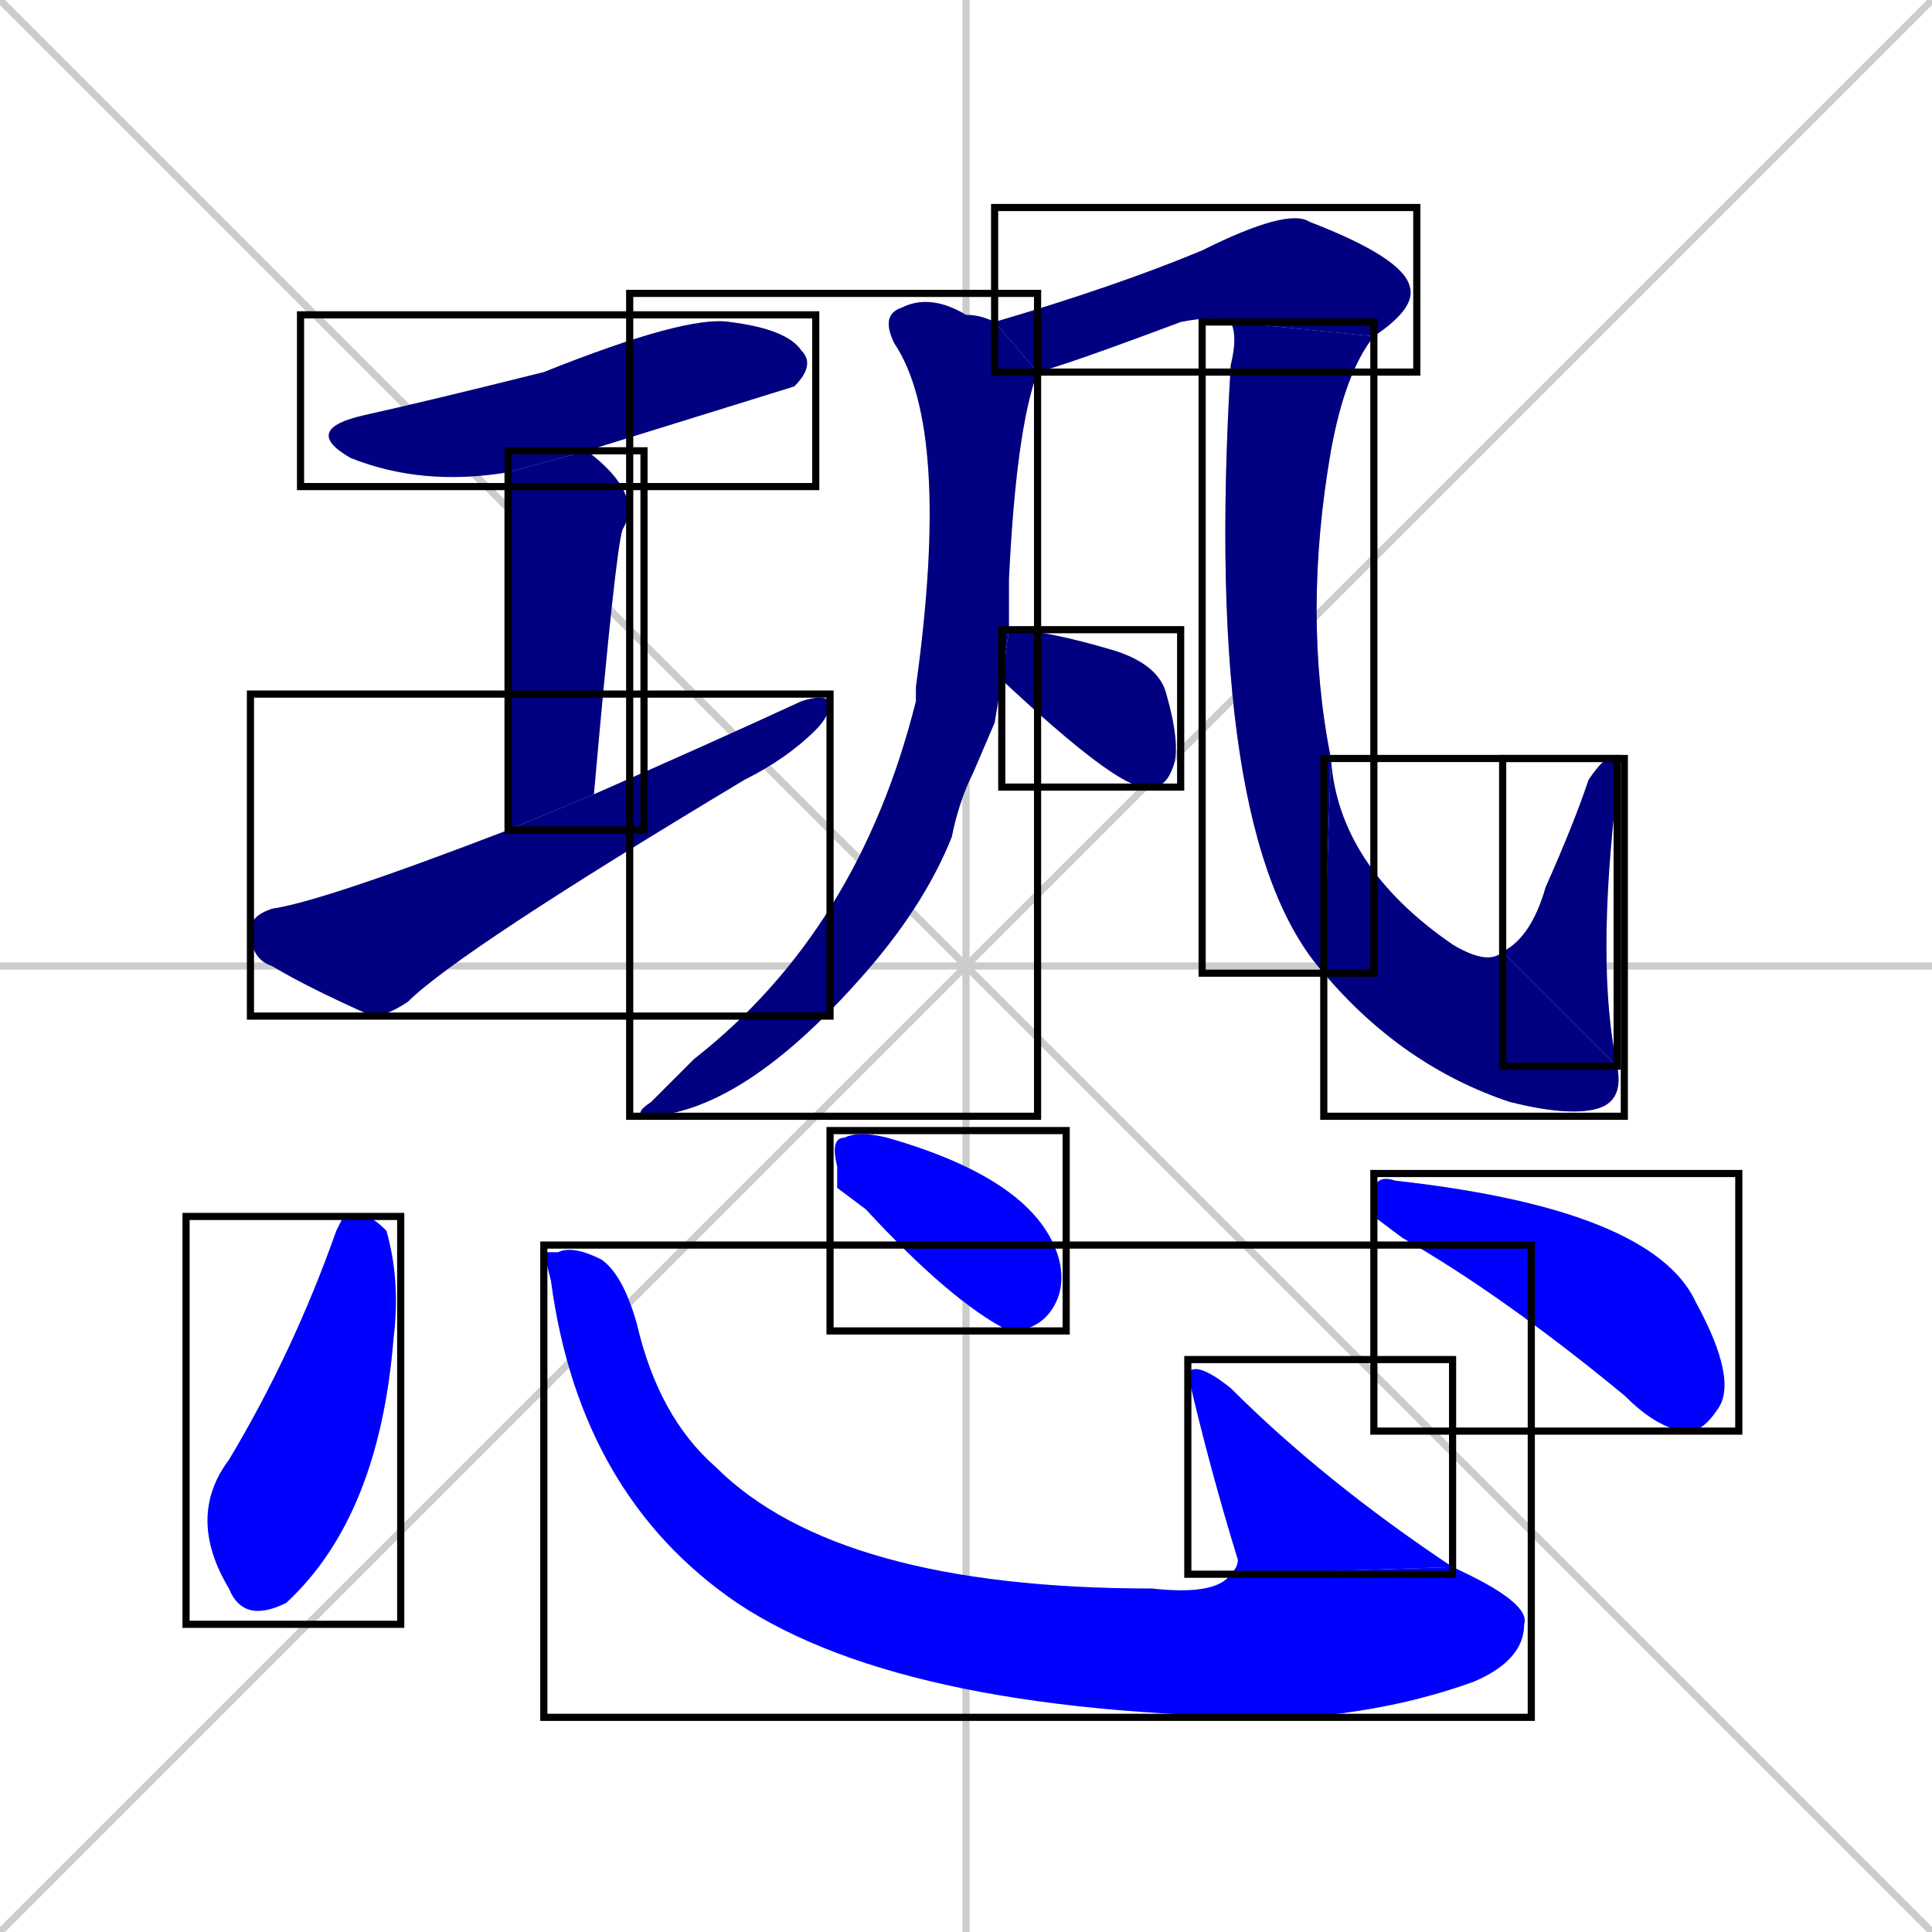 <svg xmlns="http://www.w3.org/2000/svg" xmlns:xlink="http://www.w3.org/1999/xlink" width="270" height="270"><defs><clipPath id="clip-mask-1"><use xlink:href="#rect-1" /></clipPath><clipPath id="clip-mask-2"><use xlink:href="#rect-2" /></clipPath><clipPath id="clip-mask-3"><use xlink:href="#rect-3" /></clipPath><clipPath id="clip-mask-4"><use xlink:href="#rect-4" /></clipPath><clipPath id="clip-mask-5"><use xlink:href="#rect-5" /></clipPath><clipPath id="clip-mask-6"><use xlink:href="#rect-6" /></clipPath><clipPath id="clip-mask-7"><use xlink:href="#rect-7" /></clipPath><clipPath id="clip-mask-8"><use xlink:href="#rect-8" /></clipPath><clipPath id="clip-mask-9"><use xlink:href="#rect-9" /></clipPath><clipPath id="clip-mask-10"><use xlink:href="#rect-10" /></clipPath><clipPath id="clip-mask-11"><use xlink:href="#rect-11" /></clipPath><clipPath id="clip-mask-12"><use xlink:href="#rect-12" /></clipPath><clipPath id="clip-mask-13"><use xlink:href="#rect-13" /></clipPath><clipPath id="clip-mask-14"><use xlink:href="#rect-14" /></clipPath></defs><path d="M 0 0 L 270 270 M 270 0 L 0 270 M 135 0 L 135 270 M 0 135 L 270 135" stroke="#CCCCCC" /><path d="M 71 66 Q 59 68 49 64 Q 42 60 51 58 Q 60 56 76 52 Q 96 44 102 45 Q 110 46 112 49 Q 114 51 111 54 Q 111 54 82 63" fill="#CCCCCC"/><path d="M 71 68 L 71 66 L 82 63 Q 90 69 87 74 Q 86 77 83 111 L 71 116" fill="#CCCCCC"/><path d="M 83 111 Q 99 104 112 98 Q 115 97 116 98 Q 116 100 114 102 Q 110 106 104 109 Q 64 133 57 140 Q 54 142 52 142 Q 43 138 38 135 Q 35 134 35 130 Q 35 128 38 127 Q 45 126 71 116" fill="#CCCCCC"/><path d="M 139 101 L 136 108 Q 134 112 133 117 Q 129 127 120 137 Q 104 155 91 156 Q 88 156 91 154 Q 94 151 97 148 Q 120 130 128 98 Q 128 97 128 96 Q 133 60 125 48 Q 123 44 126 43 Q 130 41 135 44 Q 137 44 139 45 L 145 52 Q 142 60 141 81 Q 141 84 141 88 L 140 95" fill="#CCCCCC"/><path d="M 139 45 Q 156 40 168 35 Q 180 29 183 31 Q 196 36 197 40 Q 198 43 192 47 L 172 45 Q 170 44 165 45 Q 149 51 145 52" fill="#CCCCCC"/><path d="M 192 47 Q 188 52 186 63 Q 182 86 186 106 L 185 136 Q 168 117 172 51 Q 173 47 172 45" fill="#CCCCCC"/><path d="M 186 106 Q 187 121 203 132 Q 208 135 210 133 L 226 149 Q 227 154 223 155 Q 219 156 211 154 Q 196 149 185 136" fill="#CCCCCC"/><path d="M 210 133 Q 214 131 216 124 Q 220 115 222 109 Q 224 106 225 106 Q 226 106 226 110 Q 223 135 226 149" fill="#CCCCCC"/><path d="M 141 88 Q 146 88 156 91 Q 162 93 163 97 Q 165 104 164 107 Q 163 110 161 110 L 160 110 Q 156 110 140 95" fill="#CCCCCC"/><path d="M 48 170 L 51 170 Q 52 170 54 172 Q 56 179 55 187 Q 53 212 40 224 Q 34 227 32 222 Q 26 212 32 204 Q 41 189 47 172" fill="#CCCCCC"/><path d="M 76 175 L 78 175 Q 80 174 84 176 Q 87 178 89 185 Q 92 198 100 205 Q 117 222 161 222 Q 170 223 172 220 L 203 219 Q 214 224 213 227 Q 213 232 206 235 Q 195 239 182 240 Q 127 240 103 224 Q 81 209 77 179" fill="#CCCCCC"/><path d="M 172 220 Q 173 219 173 218 Q 169 205 166 192 Q 167 190 172 194 Q 185 207 203 219" fill="#CCCCCC"/><path d="M 117 166 L 117 163 Q 116 159 118 159 Q 120 158 124 159 Q 145 165 148 176 Q 149 180 147 183 Q 145 186 141 186 Q 133 182 121 169" fill="#CCCCCC"/><path d="M 192 170 L 192 167 Q 192 164 195 165 Q 231 169 237 182 Q 243 193 240 197 Q 238 200 236 200 Q 232 200 227 195 Q 210 181 196 173" fill="#CCCCCC"/><path d="M 71 66 Q 59 68 49 64 Q 42 60 51 58 Q 60 56 76 52 Q 96 44 102 45 Q 110 46 112 49 Q 114 51 111 54 Q 111 54 82 63" fill="#000080" clip-path="url(#clip-mask-1)" /><path d="M 71 68 L 71 66 L 82 63 Q 90 69 87 74 Q 86 77 83 111 L 71 116" fill="#000080" clip-path="url(#clip-mask-2)" /><path d="M 83 111 Q 99 104 112 98 Q 115 97 116 98 Q 116 100 114 102 Q 110 106 104 109 Q 64 133 57 140 Q 54 142 52 142 Q 43 138 38 135 Q 35 134 35 130 Q 35 128 38 127 Q 45 126 71 116" fill="#000080" clip-path="url(#clip-mask-3)" /><path d="M 139 101 L 136 108 Q 134 112 133 117 Q 129 127 120 137 Q 104 155 91 156 Q 88 156 91 154 Q 94 151 97 148 Q 120 130 128 98 Q 128 97 128 96 Q 133 60 125 48 Q 123 44 126 43 Q 130 41 135 44 Q 137 44 139 45 L 145 52 Q 142 60 141 81 Q 141 84 141 88 L 140 95" fill="#000080" clip-path="url(#clip-mask-4)" /><path d="M 139 45 Q 156 40 168 35 Q 180 29 183 31 Q 196 36 197 40 Q 198 43 192 47 L 172 45 Q 170 44 165 45 Q 149 51 145 52" fill="#000080" clip-path="url(#clip-mask-5)" /><path d="M 192 47 Q 188 52 186 63 Q 182 86 186 106 L 185 136 Q 168 117 172 51 Q 173 47 172 45" fill="#000080" clip-path="url(#clip-mask-6)" /><path d="M 186 106 Q 187 121 203 132 Q 208 135 210 133 L 226 149 Q 227 154 223 155 Q 219 156 211 154 Q 196 149 185 136" fill="#000080" clip-path="url(#clip-mask-7)" /><path d="M 210 133 Q 214 131 216 124 Q 220 115 222 109 Q 224 106 225 106 Q 226 106 226 110 Q 223 135 226 149" fill="#000080" clip-path="url(#clip-mask-8)" /><path d="M 141 88 Q 146 88 156 91 Q 162 93 163 97 Q 165 104 164 107 Q 163 110 161 110 L 160 110 Q 156 110 140 95" fill="#000080" clip-path="url(#clip-mask-9)" /><path d="M 48 170 L 51 170 Q 52 170 54 172 Q 56 179 55 187 Q 53 212 40 224 Q 34 227 32 222 Q 26 212 32 204 Q 41 189 47 172" fill="#0000ff" clip-path="url(#clip-mask-10)" /><path d="M 76 175 L 78 175 Q 80 174 84 176 Q 87 178 89 185 Q 92 198 100 205 Q 117 222 161 222 Q 170 223 172 220 L 203 219 Q 214 224 213 227 Q 213 232 206 235 Q 195 239 182 240 Q 127 240 103 224 Q 81 209 77 179" fill="#0000ff" clip-path="url(#clip-mask-11)" /><path d="M 172 220 Q 173 219 173 218 Q 169 205 166 192 Q 167 190 172 194 Q 185 207 203 219" fill="#0000ff" clip-path="url(#clip-mask-12)" /><path d="M 117 166 L 117 163 Q 116 159 118 159 Q 120 158 124 159 Q 145 165 148 176 Q 149 180 147 183 Q 145 186 141 186 Q 133 182 121 169" fill="#0000ff" clip-path="url(#clip-mask-13)" /><path d="M 192 170 L 192 167 Q 192 164 195 165 Q 231 169 237 182 Q 243 193 240 197 Q 238 200 236 200 Q 232 200 227 195 Q 210 181 196 173" fill="#0000ff" clip-path="url(#clip-mask-14)" /><rect x="42" y="44" width="72" height="24" id="rect-1" fill="transparent" stroke="#000000"><animate attributeName="x" from="-30" to="42" dur="0.267" begin="0; animate14.end + 1s" id="animate1" fill="freeze"/></rect><rect x="71" y="63" width="19" height="53" id="rect-2" fill="transparent" stroke="#000000"><set attributeName="y" to="10" begin="0; animate14.end + 1s" /><animate attributeName="y" from="10" to="63" dur="0.196" begin="animate1.end + 0.5" id="animate2" fill="freeze"/></rect><rect x="35" y="97" width="81" height="45" id="rect-3" fill="transparent" stroke="#000000"><set attributeName="x" to="-46" begin="0; animate14.end + 1s" /><animate attributeName="x" from="-46" to="35" dur="0.300" begin="animate2.end + 0.5" id="animate3" fill="freeze"/></rect><rect x="88" y="41" width="57" height="115" id="rect-4" fill="transparent" stroke="#000000"><set attributeName="y" to="-74" begin="0; animate14.end + 1s" /><animate attributeName="y" from="-74" to="41" dur="0.426" begin="animate3.end + 0.5" id="animate4" fill="freeze"/></rect><rect x="139" y="29" width="59" height="23" id="rect-5" fill="transparent" stroke="#000000"><set attributeName="x" to="80" begin="0; animate14.end + 1s" /><animate attributeName="x" from="80" to="139" dur="0.219" begin="animate4.end + 0.5" id="animate5" fill="freeze"/></rect><rect x="168" y="45" width="24" height="91" id="rect-6" fill="transparent" stroke="#000000"><set attributeName="y" to="-46" begin="0; animate14.end + 1s" /><animate attributeName="y" from="-46" to="45" dur="0.337" begin="animate5.end" id="animate6" fill="freeze"/></rect><rect x="185" y="106" width="42" height="50" id="rect-7" fill="transparent" stroke="#000000"><set attributeName="x" to="143" begin="0; animate14.end + 1s" /><animate attributeName="x" from="143" to="185" dur="0.156" begin="animate6.end" id="animate7" fill="freeze"/></rect><rect x="210" y="106" width="16" height="43" id="rect-8" fill="transparent" stroke="#000000"><set attributeName="y" to="149" begin="0; animate14.end + 1s" /><animate attributeName="y" from="149" to="106" dur="0.159" begin="animate7.end" id="animate8" fill="freeze"/></rect><rect x="140" y="88" width="25" height="22" id="rect-9" fill="transparent" stroke="#000000"><set attributeName="x" to="115" begin="0; animate14.end + 1s" /><animate attributeName="x" from="115" to="140" dur="0.093" begin="animate8.end + 0.5" id="animate9" fill="freeze"/></rect><rect x="26" y="170" width="30" height="57" id="rect-10" fill="transparent" stroke="#000000"><set attributeName="y" to="113" begin="0; animate14.end + 1s" /><animate attributeName="y" from="113" to="170" dur="0.211" begin="animate9.end + 0.5" id="animate10" fill="freeze"/></rect><rect x="76" y="174" width="138" height="66" id="rect-11" fill="transparent" stroke="#000000"><set attributeName="x" to="-62" begin="0; animate14.end + 1s" /><animate attributeName="x" from="-62" to="76" dur="0.511" begin="animate10.end + 0.5" id="animate11" fill="freeze"/></rect><rect x="166" y="190" width="37" height="30" id="rect-12" fill="transparent" stroke="#000000"><set attributeName="y" to="220" begin="0; animate14.end + 1s" /><animate attributeName="y" from="220" to="190" dur="0.111" begin="animate11.end" id="animate12" fill="freeze"/></rect><rect x="116" y="158" width="33" height="28" id="rect-13" fill="transparent" stroke="#000000"><set attributeName="x" to="83" begin="0; animate14.end + 1s" /><animate attributeName="x" from="83" to="116" dur="0.122" begin="animate12.end + 0.5" id="animate13" fill="freeze"/></rect><rect x="192" y="164" width="51" height="36" id="rect-14" fill="transparent" stroke="#000000"><set attributeName="x" to="141" begin="0; animate14.end + 1s" /><animate attributeName="x" from="141" to="192" dur="0.189" begin="animate13.end + 0.5" id="animate14" fill="freeze"/></rect></svg>